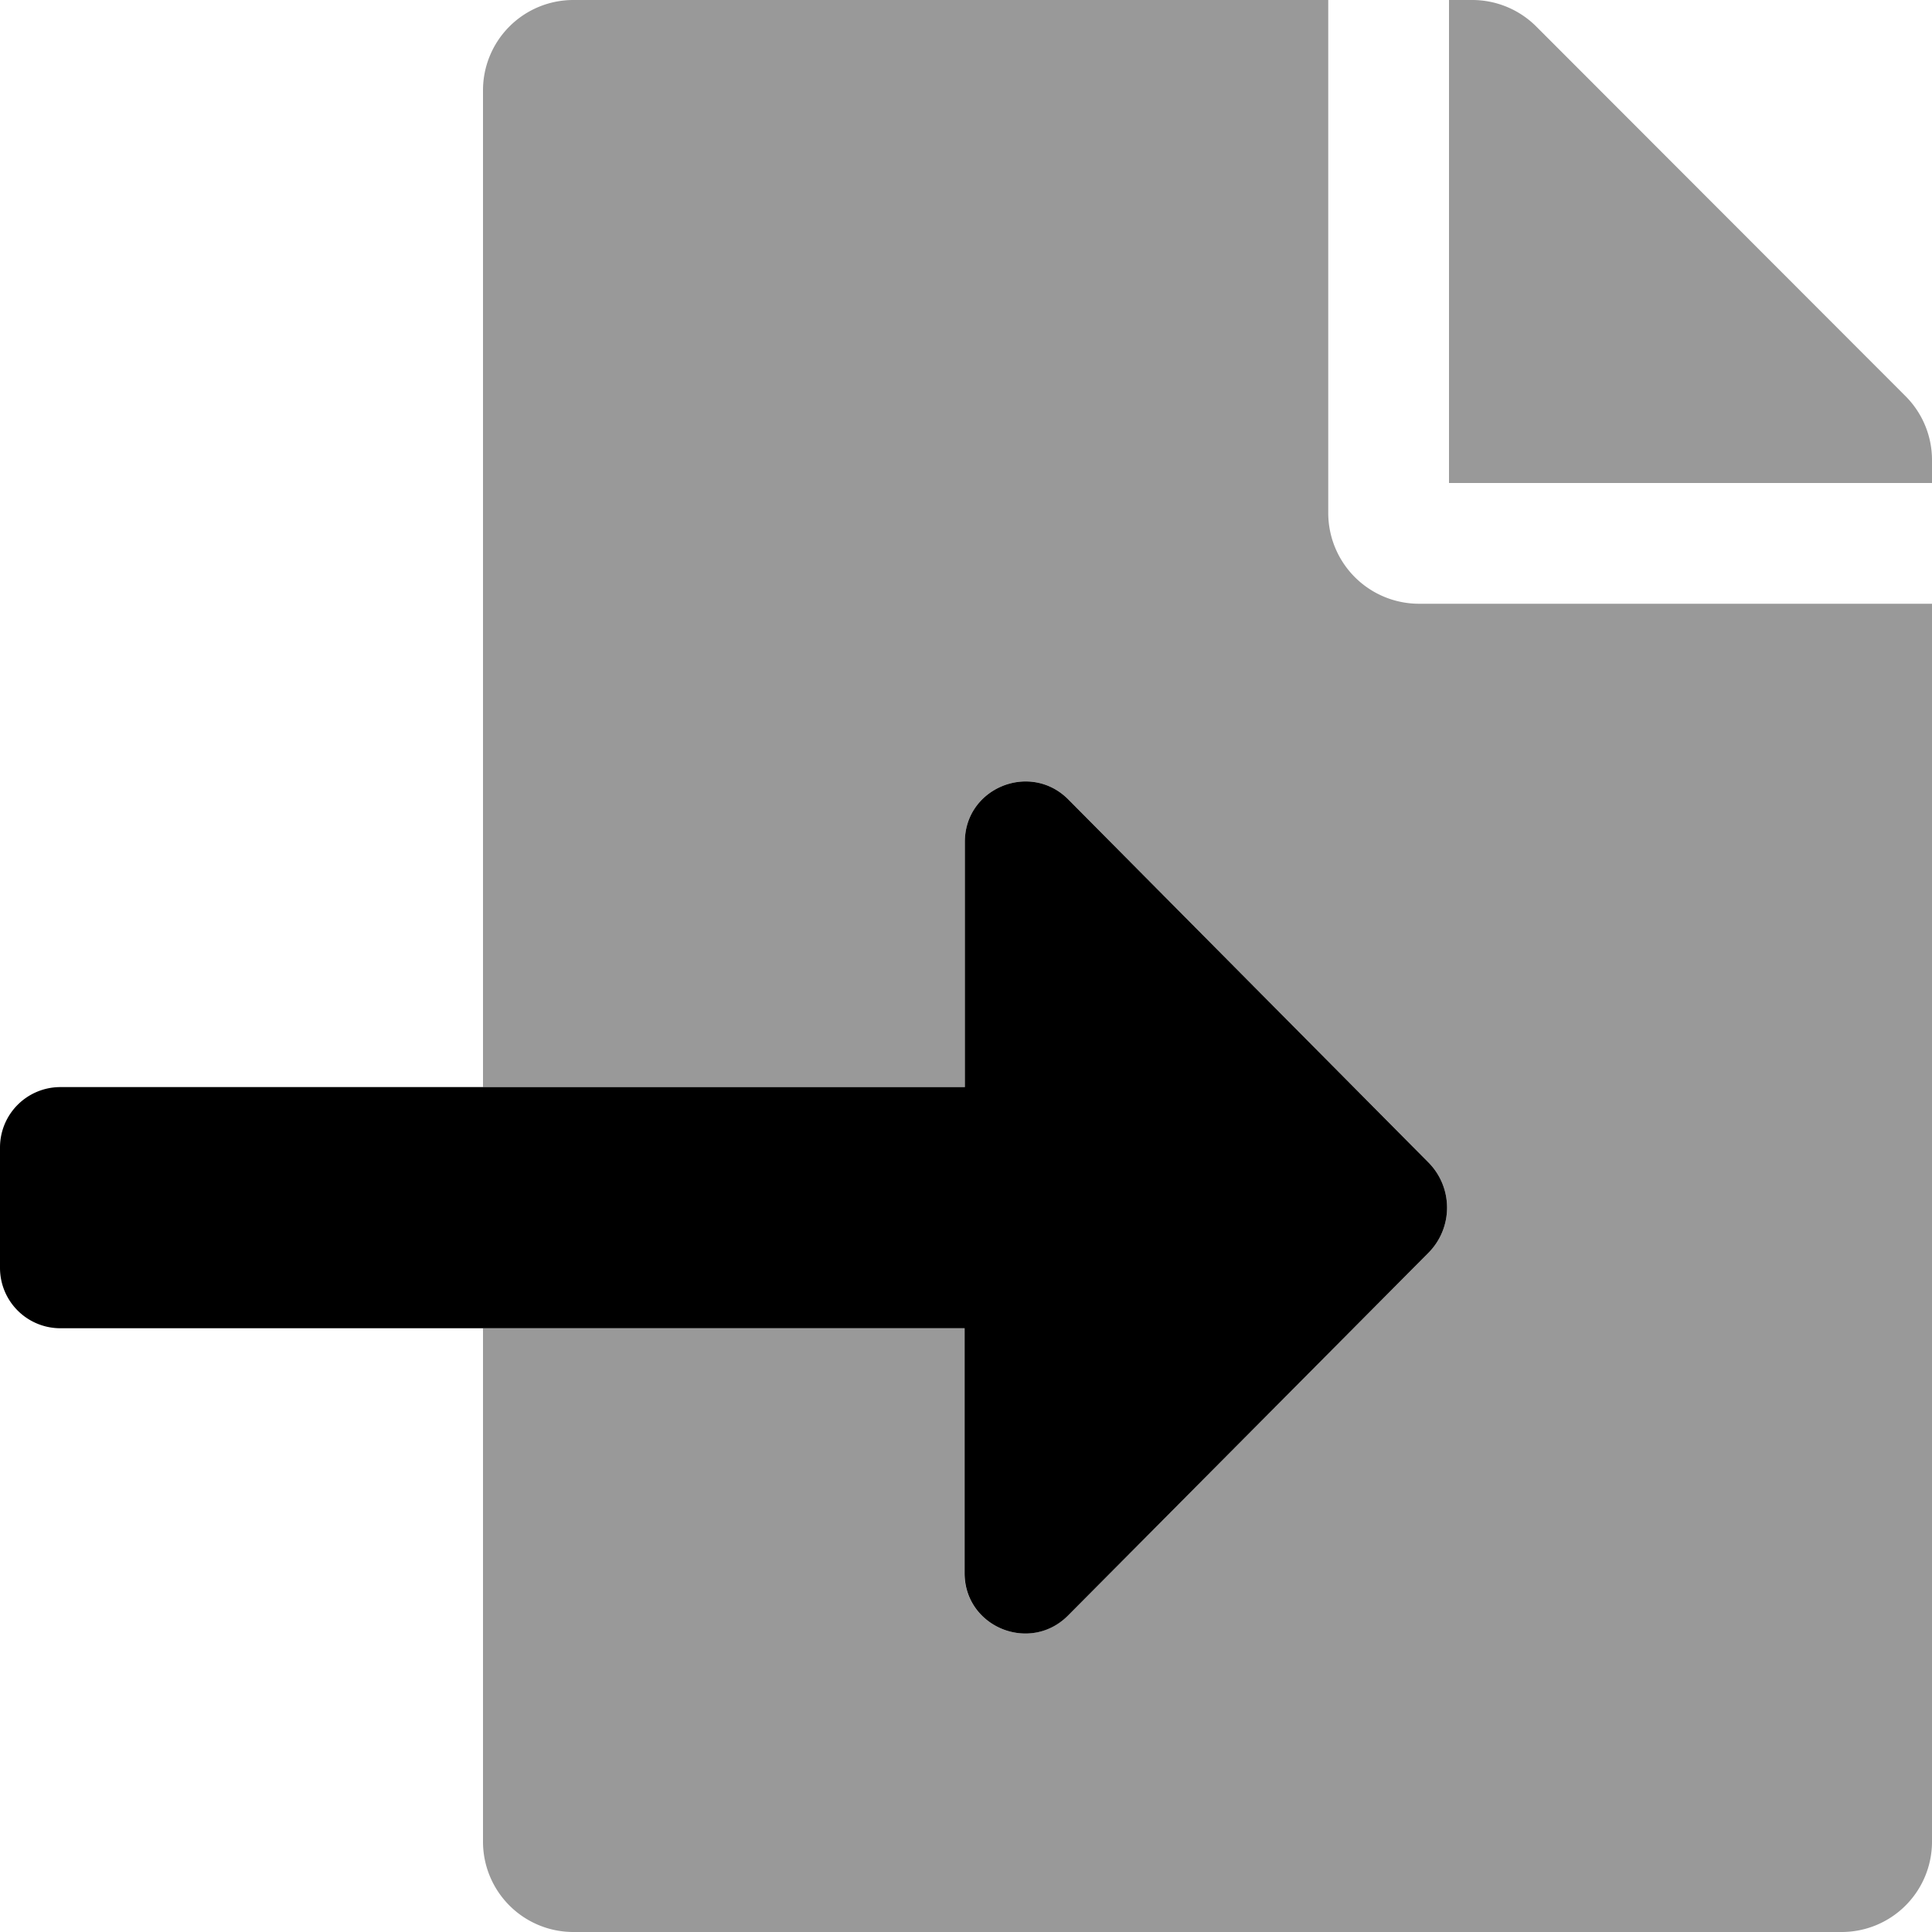 <svg xmlns="http://www.w3.org/2000/svg" viewBox="0 0 512 512"><defs><style>.fa-secondary{opacity:.4}</style></defs><path d="M376 160h136v328a23.94 23.94 0 0 1-24 24H152a23.94 23.94 0 0 1-24-24V352h127.6v64.9c0 14.26 17.28 21.34 27.37 11.27L378.56 332a17 17 0 0 0 0-23.94l-95.49-96.25c-10.09-10.07-27.37-3-27.37 11.27v65H128V24a23.94 23.94 0 0 1 24-24h200v136a24.07 24.07 0 0 0 24 24zm129-55L407.1 7a24 24 0 0 0-17-7H384v128h128v-6.1a23.92 23.92 0 0 0-7-16.9z" class="fa-secondary"/><path d="M378.56 332L283 428.17c-10.09 10.07-27.37 3-27.37-11.27V352H16a16 16 0 0 1-16-16v-31.91a16 16 0 0 1 16-16h239.7v-65c0-14.26 17.28-21.34 27.37-11.27l95.49 96.25a17 17 0 0 1 0 23.93z" class="fa-primary"/></svg>